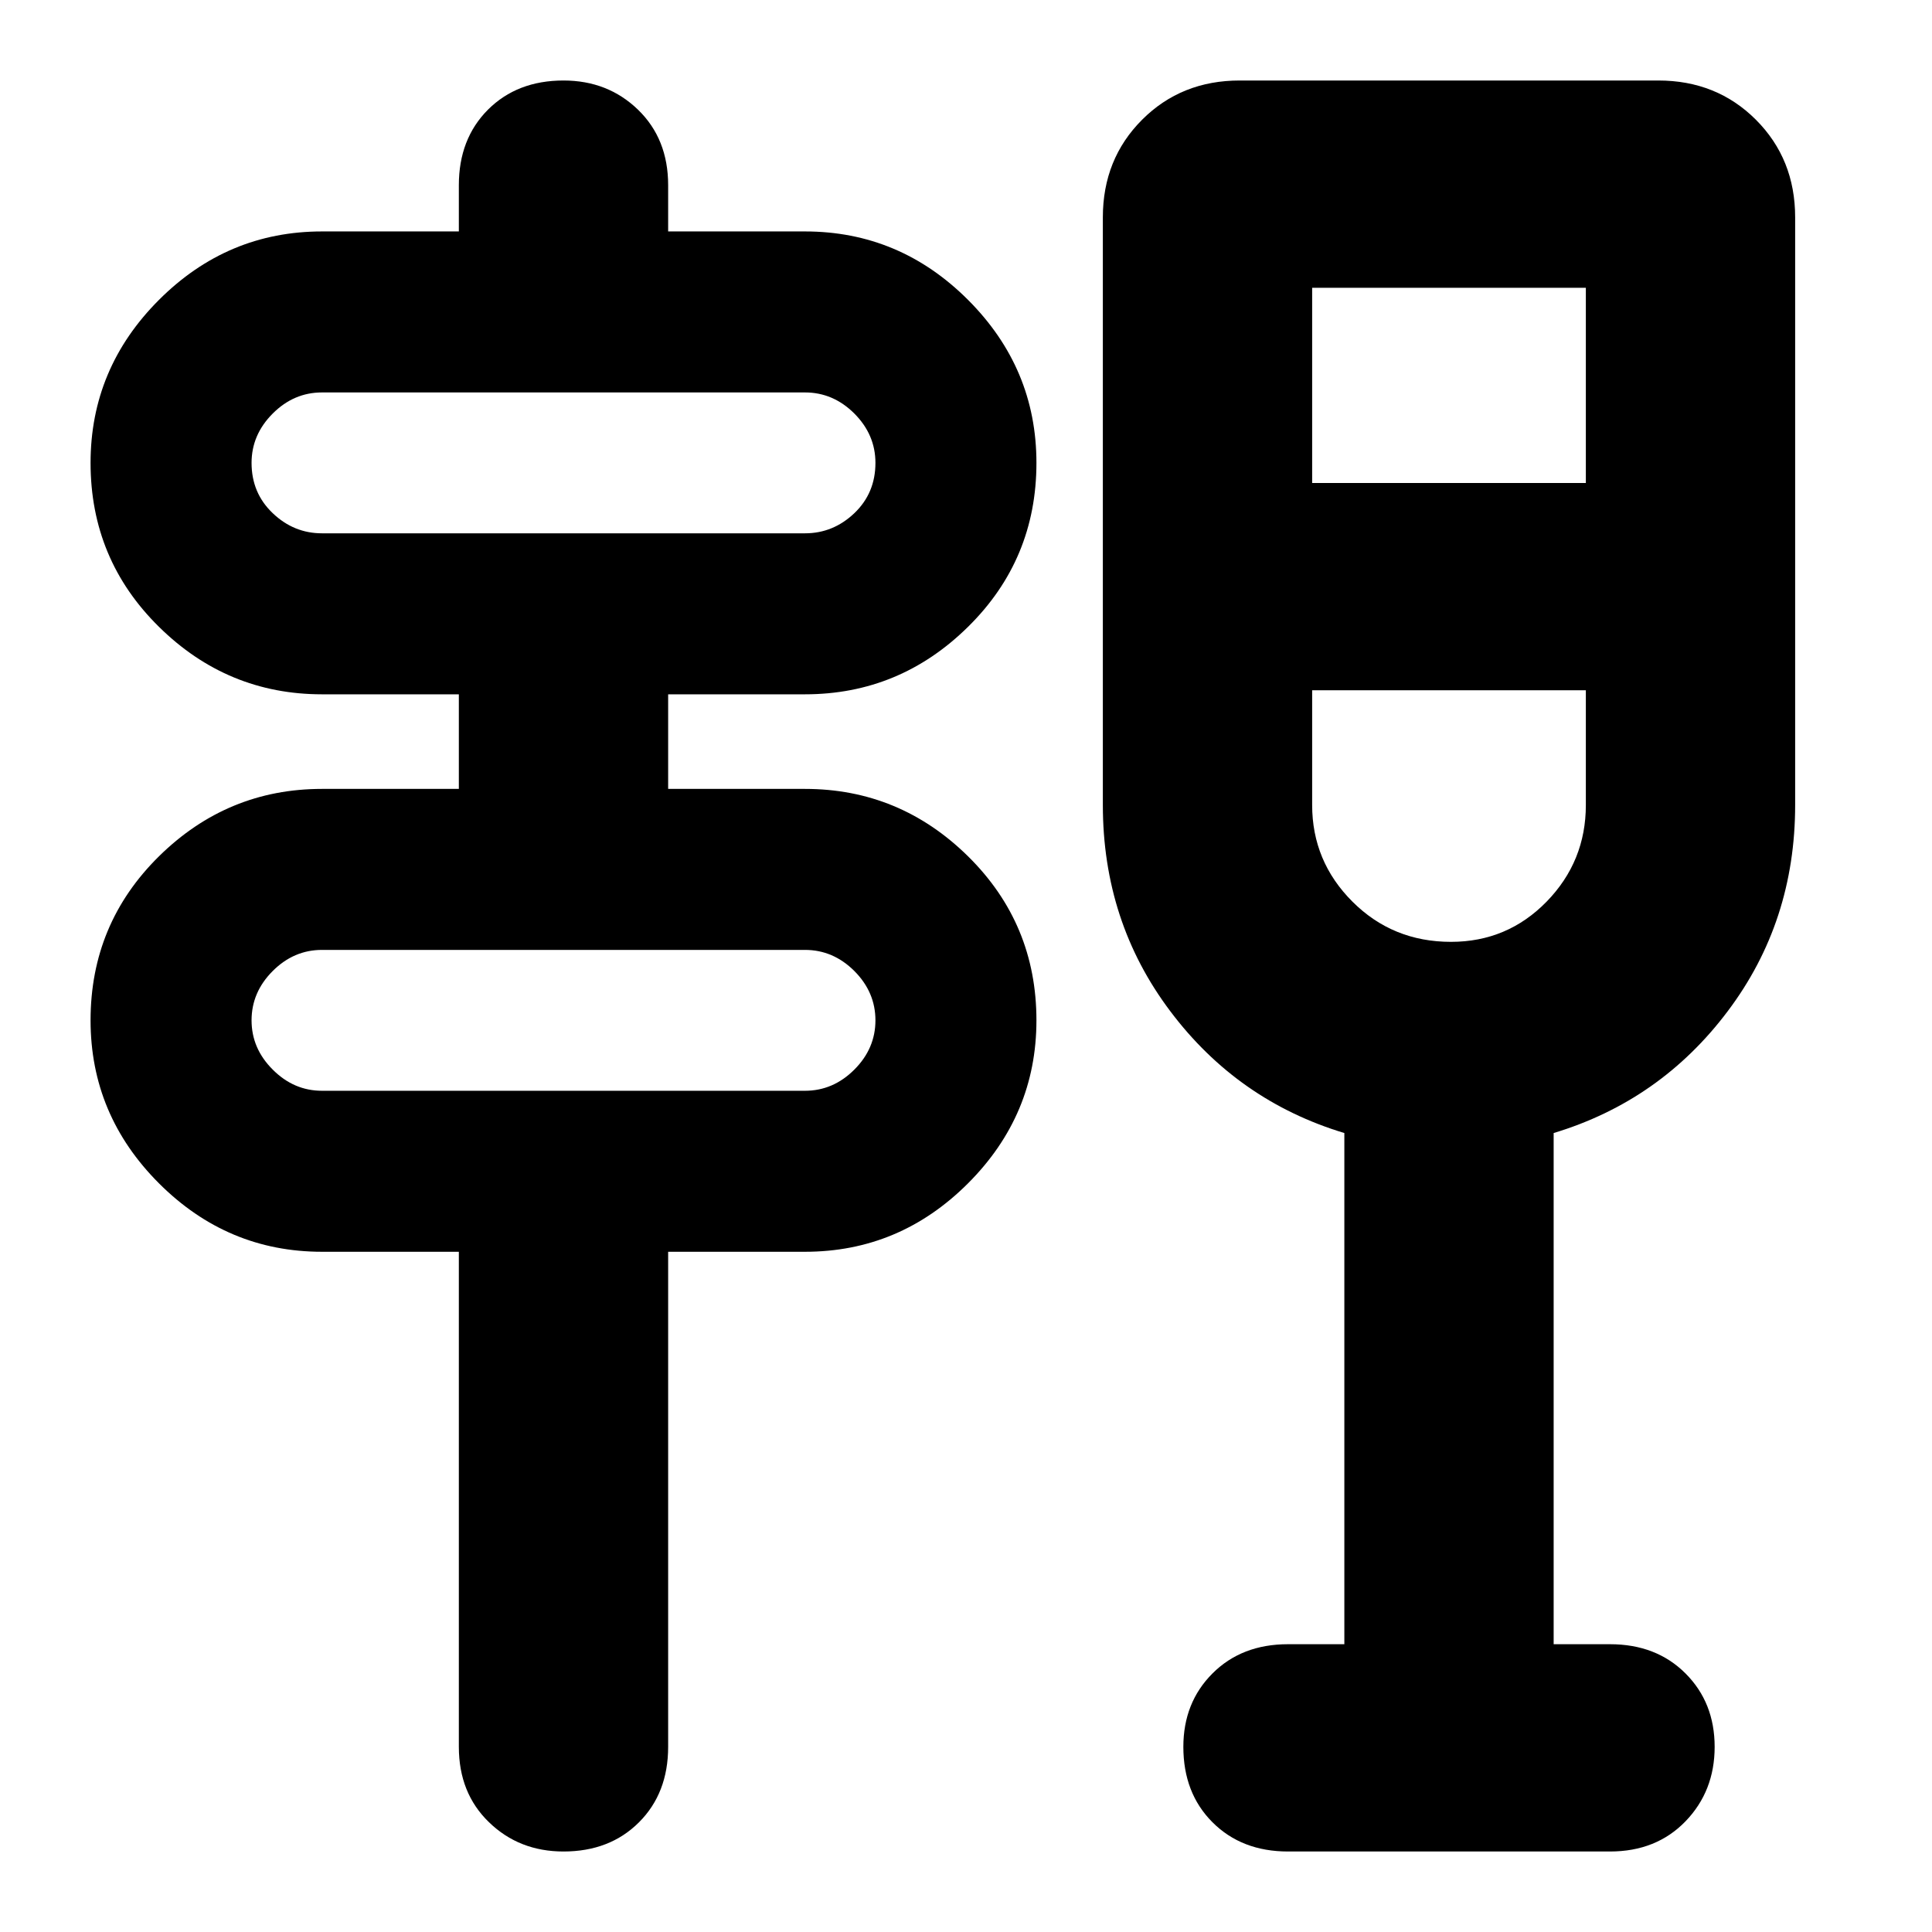 <svg xmlns="http://www.w3.org/2000/svg" height="24" width="24"><path d="M5.7 21.7V15.55H4Q2.825 15.55 1.975 14.7Q1.125 13.85 1.125 12.675Q1.125 11.475 1.975 10.637Q2.825 9.8 4 9.8H5.7V8.625H4Q2.825 8.625 1.975 7.787Q1.125 6.95 1.125 5.75Q1.125 4.575 1.975 3.725Q2.825 2.875 4 2.875H5.7V2.3Q5.7 1.725 6.062 1.362Q6.425 1 7 1Q7.55 1 7.925 1.362Q8.3 1.725 8.3 2.3V2.875H10Q11.175 2.875 12.025 3.725Q12.875 4.575 12.875 5.75Q12.875 6.95 12.025 7.787Q11.175 8.625 10 8.625H8.3V9.8H10Q11.175 9.8 12.025 10.637Q12.875 11.475 12.875 12.675Q12.875 13.85 12.025 14.7Q11.175 15.55 10 15.55H8.3V21.7Q8.3 22.275 7.938 22.637Q7.575 23 7 23Q6.45 23 6.075 22.637Q5.7 22.275 5.7 21.7ZM4 13.55H10Q10.35 13.55 10.613 13.287Q10.875 13.025 10.875 12.675Q10.875 12.325 10.613 12.062Q10.35 11.8 10 11.8H4Q3.65 11.8 3.388 12.062Q3.125 12.325 3.125 12.675Q3.125 13.025 3.388 13.287Q3.65 13.55 4 13.55ZM4 6.625H10Q10.35 6.625 10.613 6.375Q10.875 6.125 10.875 5.75Q10.875 5.4 10.613 5.137Q10.35 4.875 10 4.875H4Q3.65 4.875 3.388 5.137Q3.125 5.4 3.125 5.75Q3.125 6.125 3.388 6.375Q3.65 6.625 4 6.625ZM16.7 20.425V14.075Q15.375 13.675 14.538 12.562Q13.7 11.45 13.7 10V2.7Q13.7 1.975 14.188 1.487Q14.675 1 15.4 1H20.6Q21.325 1 21.812 1.487Q22.3 1.975 22.3 2.7V10Q22.3 11.45 21.462 12.562Q20.625 13.675 19.3 14.075V20.425H20Q20.575 20.425 20.938 20.788Q21.3 21.15 21.3 21.7Q21.3 22.25 20.938 22.625Q20.575 23 20 23H16Q15.425 23 15.062 22.637Q14.7 22.275 14.7 21.7Q14.7 21.15 15.062 20.788Q15.425 20.425 16 20.425ZM18.025 11.7Q18.725 11.7 19.213 11.2Q19.7 10.7 19.7 10V8.575H16.3V10Q16.3 10.7 16.8 11.2Q17.3 11.7 18.025 11.7ZM16.3 6H19.7V3.575H16.3ZM3.125 13.55Q3.125 13.55 3.125 13.287Q3.125 13.025 3.125 12.675Q3.125 12.325 3.125 12.062Q3.125 11.8 3.125 11.8Q3.125 11.8 3.125 12.062Q3.125 12.325 3.125 12.675Q3.125 13.025 3.125 13.287Q3.125 13.55 3.125 13.55ZM3.125 6.625Q3.125 6.625 3.125 6.375Q3.125 6.125 3.125 5.75Q3.125 5.4 3.125 5.137Q3.125 4.875 3.125 4.875Q3.125 4.875 3.125 5.137Q3.125 5.4 3.125 5.75Q3.125 6.125 3.125 6.375Q3.125 6.625 3.125 6.625ZM18 8.575Q18 8.575 18 8.575Q18 8.575 18 8.575Q18 8.575 18 8.575Q18 8.575 18 8.575Z"/></svg>